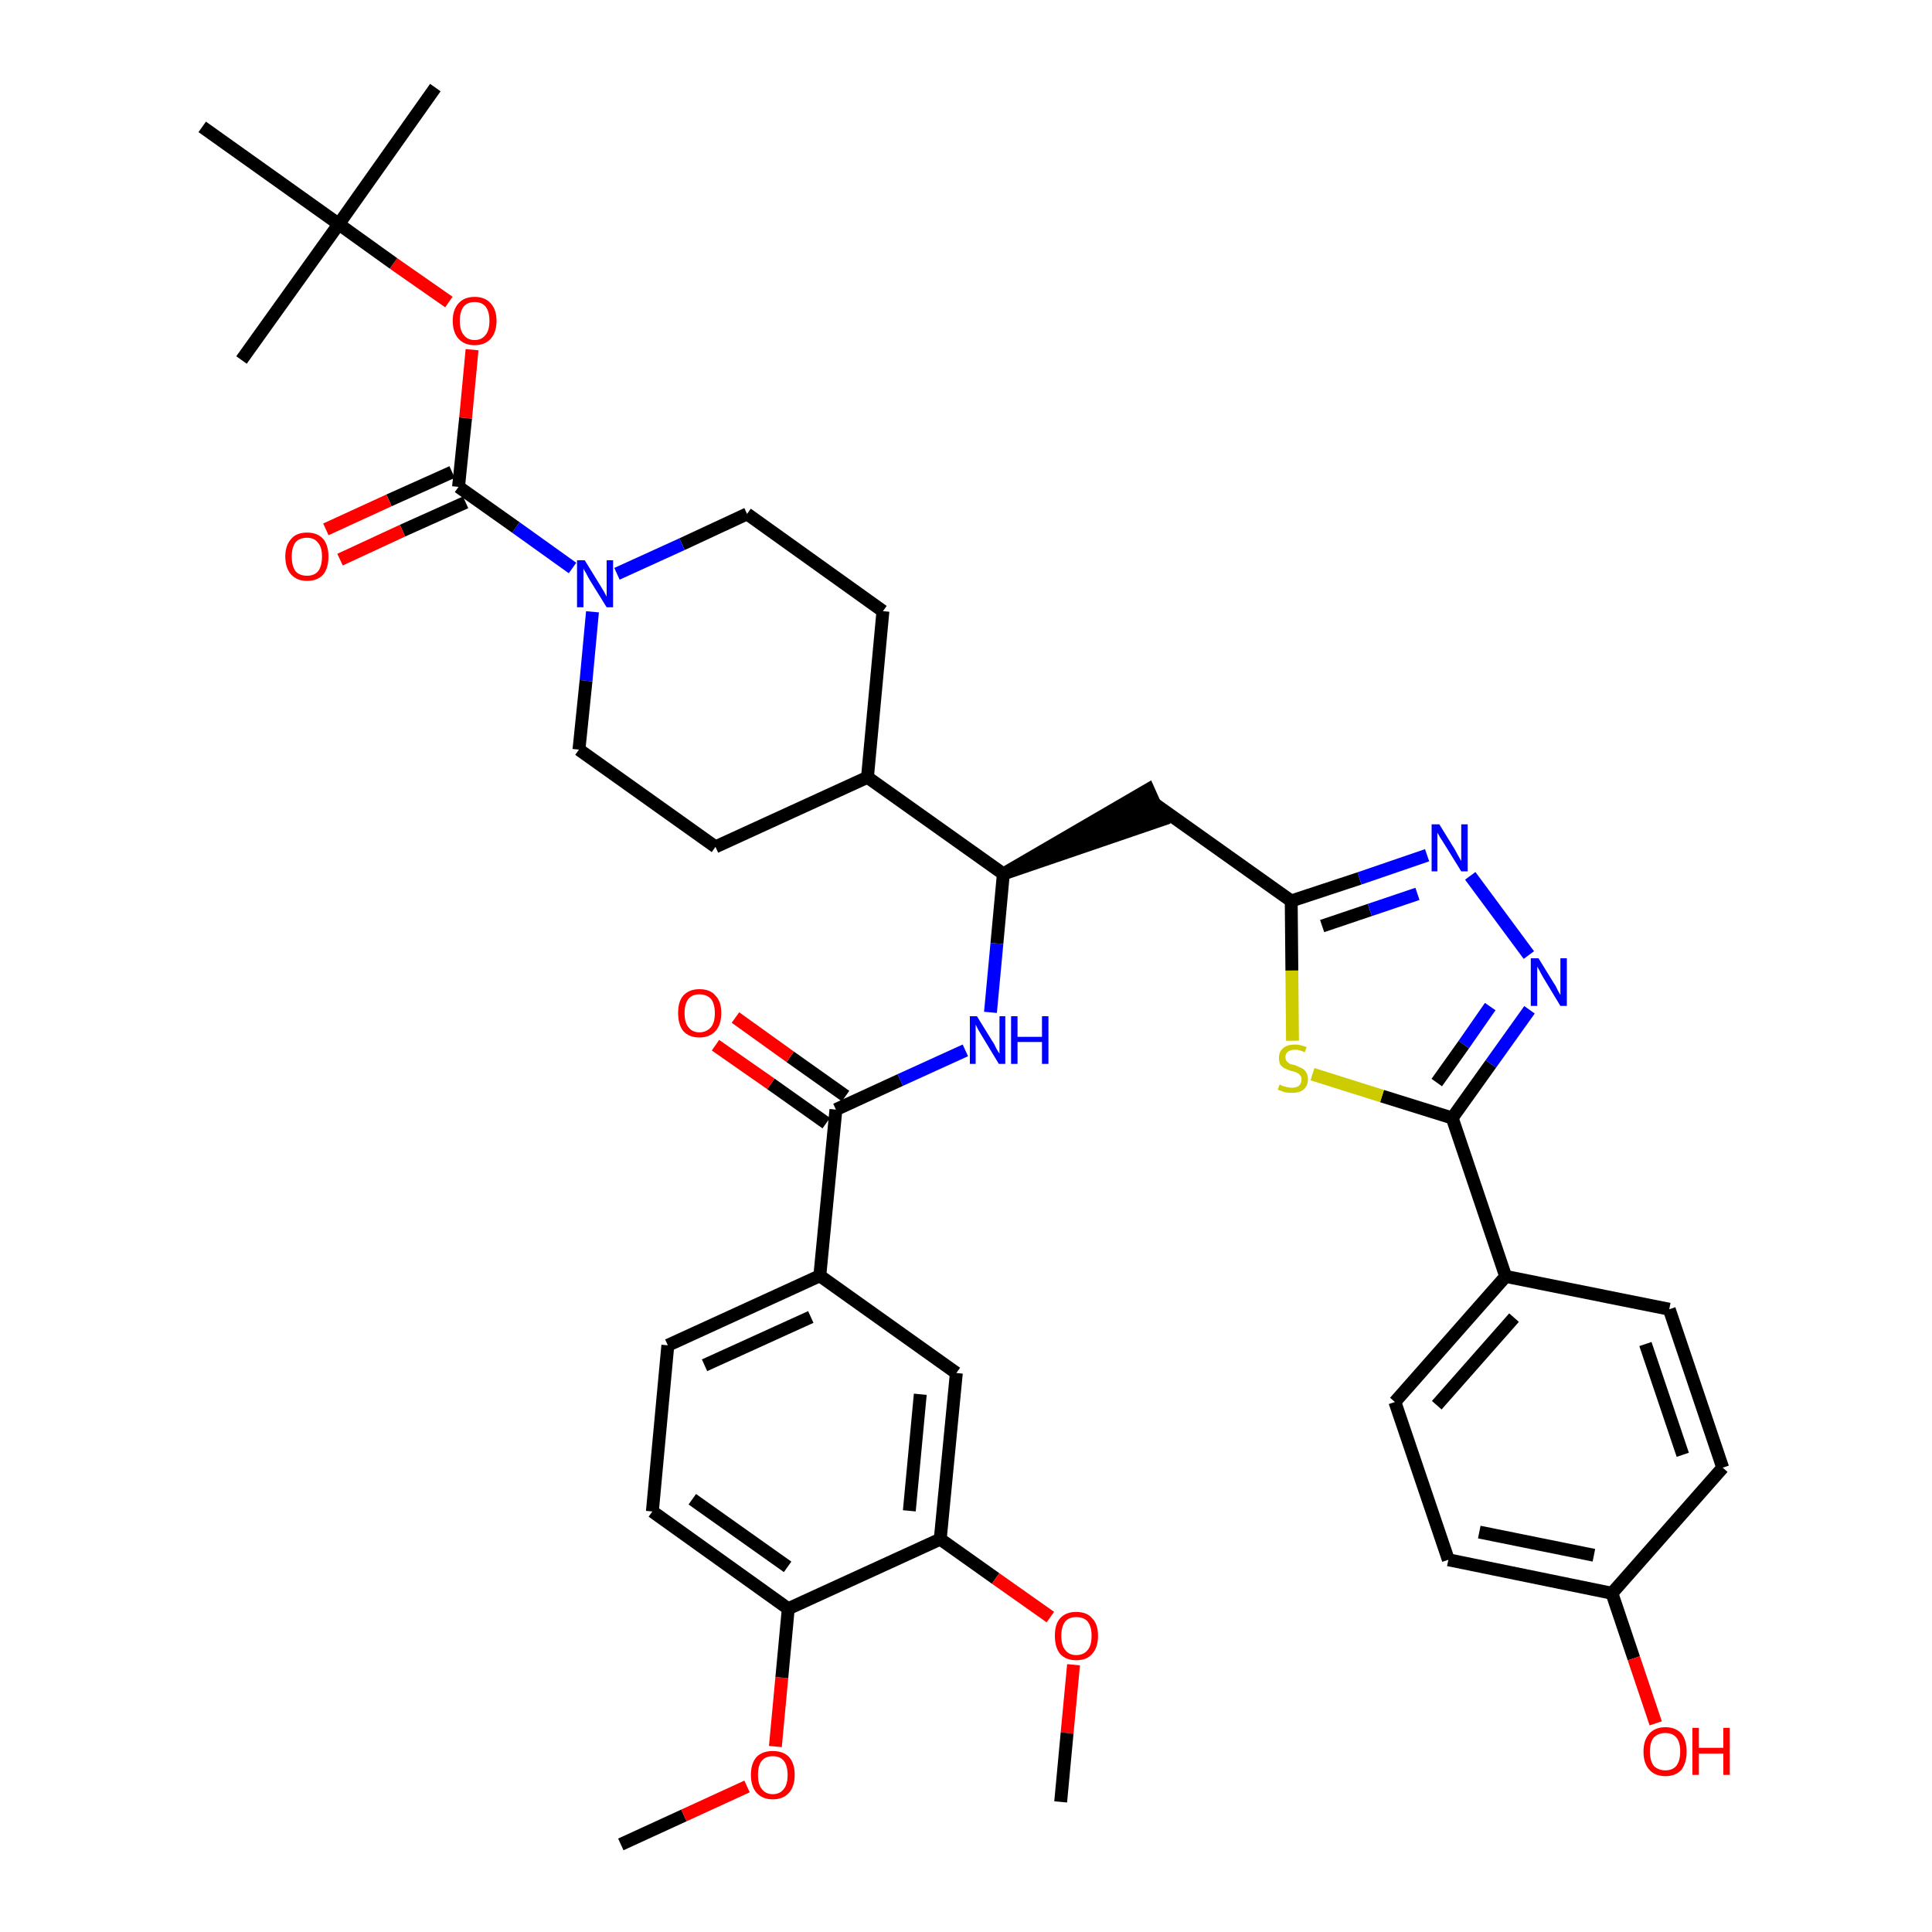 <?xml version='1.0' encoding='iso-8859-1'?>
<svg version='1.1' baseProfile='full'
              xmlns='http://www.w3.org/2000/svg'
                      xmlns:rdkit='http://www.rdkit.org/xml'
                      xmlns:xlink='http://www.w3.org/1999/xlink'
                  xml:space='preserve'
width='300px' height='300px' viewBox='0 0 300 300'>
<!-- END OF HEADER -->
<path class='bond-0 atom-0 atom-1' d='M 96.4,286.4 L 106.2,281.9' style='fill:none;fill-rule:evenodd;stroke:#000000;stroke-width:2.0px;stroke-linecap:butt;stroke-linejoin:miter;stroke-opacity:1' />
<path class='bond-0 atom-0 atom-1' d='M 106.2,281.9 L 116.0,277.4' style='fill:none;fill-rule:evenodd;stroke:#FF0000;stroke-width:2.0px;stroke-linecap:butt;stroke-linejoin:miter;stroke-opacity:1' />
<path class='bond-1 atom-1 atom-2' d='M 120.4,271.2 L 121.4,260.5' style='fill:none;fill-rule:evenodd;stroke:#FF0000;stroke-width:2.0px;stroke-linecap:butt;stroke-linejoin:miter;stroke-opacity:1' />
<path class='bond-1 atom-1 atom-2' d='M 121.4,260.5 L 122.4,249.8' style='fill:none;fill-rule:evenodd;stroke:#000000;stroke-width:2.0px;stroke-linecap:butt;stroke-linejoin:miter;stroke-opacity:1' />
<path class='bond-2 atom-2 atom-3' d='M 122.4,249.8 L 101.3,234.7' style='fill:none;fill-rule:evenodd;stroke:#000000;stroke-width:2.0px;stroke-linecap:butt;stroke-linejoin:miter;stroke-opacity:1' />
<path class='bond-2 atom-2 atom-3' d='M 122.3,243.3 L 107.5,232.8' style='fill:none;fill-rule:evenodd;stroke:#000000;stroke-width:2.0px;stroke-linecap:butt;stroke-linejoin:miter;stroke-opacity:1' />
<path class='bond-39 atom-37 atom-2' d='M 146.0,239.0 L 122.4,249.8' style='fill:none;fill-rule:evenodd;stroke:#000000;stroke-width:2.0px;stroke-linecap:butt;stroke-linejoin:miter;stroke-opacity:1' />
<path class='bond-3 atom-3 atom-4' d='M 101.3,234.7 L 103.7,208.9' style='fill:none;fill-rule:evenodd;stroke:#000000;stroke-width:2.0px;stroke-linecap:butt;stroke-linejoin:miter;stroke-opacity:1' />
<path class='bond-4 atom-4 atom-5' d='M 103.7,208.9 L 127.3,198.1' style='fill:none;fill-rule:evenodd;stroke:#000000;stroke-width:2.0px;stroke-linecap:butt;stroke-linejoin:miter;stroke-opacity:1' />
<path class='bond-4 atom-4 atom-5' d='M 109.4,212.0 L 125.9,204.5' style='fill:none;fill-rule:evenodd;stroke:#000000;stroke-width:2.0px;stroke-linecap:butt;stroke-linejoin:miter;stroke-opacity:1' />
<path class='bond-5 atom-5 atom-6' d='M 127.3,198.1 L 129.8,172.3' style='fill:none;fill-rule:evenodd;stroke:#000000;stroke-width:2.0px;stroke-linecap:butt;stroke-linejoin:miter;stroke-opacity:1' />
<path class='bond-35 atom-5 atom-36' d='M 127.3,198.1 L 148.5,213.2' style='fill:none;fill-rule:evenodd;stroke:#000000;stroke-width:2.0px;stroke-linecap:butt;stroke-linejoin:miter;stroke-opacity:1' />
<path class='bond-6 atom-6 atom-7' d='M 131.3,170.2 L 122.7,164.1' style='fill:none;fill-rule:evenodd;stroke:#000000;stroke-width:2.0px;stroke-linecap:butt;stroke-linejoin:miter;stroke-opacity:1' />
<path class='bond-6 atom-6 atom-7' d='M 122.7,164.1 L 114.2,158.0' style='fill:none;fill-rule:evenodd;stroke:#FF0000;stroke-width:2.0px;stroke-linecap:butt;stroke-linejoin:miter;stroke-opacity:1' />
<path class='bond-6 atom-6 atom-7' d='M 128.3,174.4 L 119.7,168.3' style='fill:none;fill-rule:evenodd;stroke:#000000;stroke-width:2.0px;stroke-linecap:butt;stroke-linejoin:miter;stroke-opacity:1' />
<path class='bond-6 atom-6 atom-7' d='M 119.7,168.3 L 111.1,162.3' style='fill:none;fill-rule:evenodd;stroke:#FF0000;stroke-width:2.0px;stroke-linecap:butt;stroke-linejoin:miter;stroke-opacity:1' />
<path class='bond-7 atom-6 atom-8' d='M 129.8,172.3 L 139.8,167.7' style='fill:none;fill-rule:evenodd;stroke:#000000;stroke-width:2.0px;stroke-linecap:butt;stroke-linejoin:miter;stroke-opacity:1' />
<path class='bond-7 atom-6 atom-8' d='M 139.8,167.7 L 149.9,163.1' style='fill:none;fill-rule:evenodd;stroke:#0000FF;stroke-width:2.0px;stroke-linecap:butt;stroke-linejoin:miter;stroke-opacity:1' />
<path class='bond-8 atom-8 atom-9' d='M 153.8,157.2 L 154.8,146.5' style='fill:none;fill-rule:evenodd;stroke:#0000FF;stroke-width:2.0px;stroke-linecap:butt;stroke-linejoin:miter;stroke-opacity:1' />
<path class='bond-8 atom-8 atom-9' d='M 154.8,146.5 L 155.8,135.7' style='fill:none;fill-rule:evenodd;stroke:#000000;stroke-width:2.0px;stroke-linecap:butt;stroke-linejoin:miter;stroke-opacity:1' />
<path class='bond-9 atom-9 atom-10' d='M 155.8,135.7 L 180.4,127.3 L 178.3,122.6 Z' style='fill:#000000;fill-rule:evenodd;fill-opacity:1;stroke:#000000;stroke-width:2.0px;stroke-linecap:butt;stroke-linejoin:miter;stroke-opacity:1;' />
<path class='bond-22 atom-9 atom-23' d='M 155.8,135.7 L 134.7,120.7' style='fill:none;fill-rule:evenodd;stroke:#000000;stroke-width:2.0px;stroke-linecap:butt;stroke-linejoin:miter;stroke-opacity:1' />
<path class='bond-10 atom-10 atom-11' d='M 179.4,124.9 L 200.5,139.9' style='fill:none;fill-rule:evenodd;stroke:#000000;stroke-width:2.0px;stroke-linecap:butt;stroke-linejoin:miter;stroke-opacity:1' />
<path class='bond-11 atom-11 atom-12' d='M 200.5,139.9 L 211.1,136.4' style='fill:none;fill-rule:evenodd;stroke:#000000;stroke-width:2.0px;stroke-linecap:butt;stroke-linejoin:miter;stroke-opacity:1' />
<path class='bond-11 atom-11 atom-12' d='M 211.1,136.4 L 221.6,132.8' style='fill:none;fill-rule:evenodd;stroke:#0000FF;stroke-width:2.0px;stroke-linecap:butt;stroke-linejoin:miter;stroke-opacity:1' />
<path class='bond-11 atom-11 atom-12' d='M 205.3,143.8 L 212.7,141.3' style='fill:none;fill-rule:evenodd;stroke:#000000;stroke-width:2.0px;stroke-linecap:butt;stroke-linejoin:miter;stroke-opacity:1' />
<path class='bond-11 atom-11 atom-12' d='M 212.7,141.3 L 220.1,138.8' style='fill:none;fill-rule:evenodd;stroke:#0000FF;stroke-width:2.0px;stroke-linecap:butt;stroke-linejoin:miter;stroke-opacity:1' />
<path class='bond-40 atom-22 atom-11' d='M 200.7,161.6 L 200.6,150.7' style='fill:none;fill-rule:evenodd;stroke:#CCCC00;stroke-width:2.0px;stroke-linecap:butt;stroke-linejoin:miter;stroke-opacity:1' />
<path class='bond-40 atom-22 atom-11' d='M 200.6,150.7 L 200.5,139.9' style='fill:none;fill-rule:evenodd;stroke:#000000;stroke-width:2.0px;stroke-linecap:butt;stroke-linejoin:miter;stroke-opacity:1' />
<path class='bond-12 atom-12 atom-13' d='M 228.3,136.0 L 237.4,148.3' style='fill:none;fill-rule:evenodd;stroke:#0000FF;stroke-width:2.0px;stroke-linecap:butt;stroke-linejoin:miter;stroke-opacity:1' />
<path class='bond-13 atom-13 atom-14' d='M 237.5,156.8 L 231.5,165.2' style='fill:none;fill-rule:evenodd;stroke:#0000FF;stroke-width:2.0px;stroke-linecap:butt;stroke-linejoin:miter;stroke-opacity:1' />
<path class='bond-13 atom-13 atom-14' d='M 231.5,165.2 L 225.5,173.6' style='fill:none;fill-rule:evenodd;stroke:#000000;stroke-width:2.0px;stroke-linecap:butt;stroke-linejoin:miter;stroke-opacity:1' />
<path class='bond-13 atom-13 atom-14' d='M 231.4,156.3 L 227.3,162.2' style='fill:none;fill-rule:evenodd;stroke:#0000FF;stroke-width:2.0px;stroke-linecap:butt;stroke-linejoin:miter;stroke-opacity:1' />
<path class='bond-13 atom-13 atom-14' d='M 227.3,162.2 L 223.1,168.1' style='fill:none;fill-rule:evenodd;stroke:#000000;stroke-width:2.0px;stroke-linecap:butt;stroke-linejoin:miter;stroke-opacity:1' />
<path class='bond-14 atom-14 atom-15' d='M 225.5,173.6 L 233.8,198.2' style='fill:none;fill-rule:evenodd;stroke:#000000;stroke-width:2.0px;stroke-linecap:butt;stroke-linejoin:miter;stroke-opacity:1' />
<path class='bond-21 atom-14 atom-22' d='M 225.5,173.6 L 214.6,170.2' style='fill:none;fill-rule:evenodd;stroke:#000000;stroke-width:2.0px;stroke-linecap:butt;stroke-linejoin:miter;stroke-opacity:1' />
<path class='bond-21 atom-14 atom-22' d='M 214.6,170.2 L 203.8,166.8' style='fill:none;fill-rule:evenodd;stroke:#CCCC00;stroke-width:2.0px;stroke-linecap:butt;stroke-linejoin:miter;stroke-opacity:1' />
<path class='bond-15 atom-15 atom-16' d='M 233.8,198.2 L 216.6,217.7' style='fill:none;fill-rule:evenodd;stroke:#000000;stroke-width:2.0px;stroke-linecap:butt;stroke-linejoin:miter;stroke-opacity:1' />
<path class='bond-15 atom-15 atom-16' d='M 235.1,204.6 L 223.1,218.2' style='fill:none;fill-rule:evenodd;stroke:#000000;stroke-width:2.0px;stroke-linecap:butt;stroke-linejoin:miter;stroke-opacity:1' />
<path class='bond-42 atom-21 atom-15' d='M 259.2,203.3 L 233.8,198.2' style='fill:none;fill-rule:evenodd;stroke:#000000;stroke-width:2.0px;stroke-linecap:butt;stroke-linejoin:miter;stroke-opacity:1' />
<path class='bond-16 atom-16 atom-17' d='M 216.6,217.7 L 224.9,242.2' style='fill:none;fill-rule:evenodd;stroke:#000000;stroke-width:2.0px;stroke-linecap:butt;stroke-linejoin:miter;stroke-opacity:1' />
<path class='bond-17 atom-17 atom-18' d='M 224.9,242.2 L 250.3,247.4' style='fill:none;fill-rule:evenodd;stroke:#000000;stroke-width:2.0px;stroke-linecap:butt;stroke-linejoin:miter;stroke-opacity:1' />
<path class='bond-17 atom-17 atom-18' d='M 229.7,237.9 L 247.5,241.5' style='fill:none;fill-rule:evenodd;stroke:#000000;stroke-width:2.0px;stroke-linecap:butt;stroke-linejoin:miter;stroke-opacity:1' />
<path class='bond-18 atom-18 atom-19' d='M 250.3,247.4 L 253.7,257.5' style='fill:none;fill-rule:evenodd;stroke:#000000;stroke-width:2.0px;stroke-linecap:butt;stroke-linejoin:miter;stroke-opacity:1' />
<path class='bond-18 atom-18 atom-19' d='M 253.7,257.5 L 257.1,267.6' style='fill:none;fill-rule:evenodd;stroke:#FF0000;stroke-width:2.0px;stroke-linecap:butt;stroke-linejoin:miter;stroke-opacity:1' />
<path class='bond-19 atom-18 atom-20' d='M 250.3,247.4 L 267.5,227.9' style='fill:none;fill-rule:evenodd;stroke:#000000;stroke-width:2.0px;stroke-linecap:butt;stroke-linejoin:miter;stroke-opacity:1' />
<path class='bond-20 atom-20 atom-21' d='M 267.5,227.9 L 259.2,203.3' style='fill:none;fill-rule:evenodd;stroke:#000000;stroke-width:2.0px;stroke-linecap:butt;stroke-linejoin:miter;stroke-opacity:1' />
<path class='bond-20 atom-20 atom-21' d='M 261.3,225.9 L 255.5,208.7' style='fill:none;fill-rule:evenodd;stroke:#000000;stroke-width:2.0px;stroke-linecap:butt;stroke-linejoin:miter;stroke-opacity:1' />
<path class='bond-23 atom-23 atom-24' d='M 134.7,120.7 L 137.1,94.9' style='fill:none;fill-rule:evenodd;stroke:#000000;stroke-width:2.0px;stroke-linecap:butt;stroke-linejoin:miter;stroke-opacity:1' />
<path class='bond-41 atom-35 atom-23' d='M 111.1,131.5 L 134.7,120.7' style='fill:none;fill-rule:evenodd;stroke:#000000;stroke-width:2.0px;stroke-linecap:butt;stroke-linejoin:miter;stroke-opacity:1' />
<path class='bond-24 atom-24 atom-25' d='M 137.1,94.9 L 116.0,79.8' style='fill:none;fill-rule:evenodd;stroke:#000000;stroke-width:2.0px;stroke-linecap:butt;stroke-linejoin:miter;stroke-opacity:1' />
<path class='bond-25 atom-25 atom-26' d='M 116.0,79.8 L 105.9,84.5' style='fill:none;fill-rule:evenodd;stroke:#000000;stroke-width:2.0px;stroke-linecap:butt;stroke-linejoin:miter;stroke-opacity:1' />
<path class='bond-25 atom-25 atom-26' d='M 105.9,84.5 L 95.8,89.1' style='fill:none;fill-rule:evenodd;stroke:#0000FF;stroke-width:2.0px;stroke-linecap:butt;stroke-linejoin:miter;stroke-opacity:1' />
<path class='bond-26 atom-26 atom-27' d='M 88.9,88.2 L 80.1,81.9' style='fill:none;fill-rule:evenodd;stroke:#0000FF;stroke-width:2.0px;stroke-linecap:butt;stroke-linejoin:miter;stroke-opacity:1' />
<path class='bond-26 atom-26 atom-27' d='M 80.1,81.9 L 71.2,75.6' style='fill:none;fill-rule:evenodd;stroke:#000000;stroke-width:2.0px;stroke-linecap:butt;stroke-linejoin:miter;stroke-opacity:1' />
<path class='bond-33 atom-26 atom-34' d='M 92.0,95.0 L 91.0,105.7' style='fill:none;fill-rule:evenodd;stroke:#0000FF;stroke-width:2.0px;stroke-linecap:butt;stroke-linejoin:miter;stroke-opacity:1' />
<path class='bond-33 atom-26 atom-34' d='M 91.0,105.7 L 89.9,116.4' style='fill:none;fill-rule:evenodd;stroke:#000000;stroke-width:2.0px;stroke-linecap:butt;stroke-linejoin:miter;stroke-opacity:1' />
<path class='bond-27 atom-27 atom-28' d='M 70.2,73.3 L 60.4,77.7' style='fill:none;fill-rule:evenodd;stroke:#000000;stroke-width:2.0px;stroke-linecap:butt;stroke-linejoin:miter;stroke-opacity:1' />
<path class='bond-27 atom-27 atom-28' d='M 60.4,77.7 L 50.6,82.2' style='fill:none;fill-rule:evenodd;stroke:#FF0000;stroke-width:2.0px;stroke-linecap:butt;stroke-linejoin:miter;stroke-opacity:1' />
<path class='bond-27 atom-27 atom-28' d='M 72.3,78.0 L 62.5,82.4' style='fill:none;fill-rule:evenodd;stroke:#000000;stroke-width:2.0px;stroke-linecap:butt;stroke-linejoin:miter;stroke-opacity:1' />
<path class='bond-27 atom-27 atom-28' d='M 62.5,82.4 L 52.8,86.9' style='fill:none;fill-rule:evenodd;stroke:#FF0000;stroke-width:2.0px;stroke-linecap:butt;stroke-linejoin:miter;stroke-opacity:1' />
<path class='bond-28 atom-27 atom-29' d='M 71.2,75.6 L 72.3,64.9' style='fill:none;fill-rule:evenodd;stroke:#000000;stroke-width:2.0px;stroke-linecap:butt;stroke-linejoin:miter;stroke-opacity:1' />
<path class='bond-28 atom-27 atom-29' d='M 72.3,64.9 L 73.3,54.3' style='fill:none;fill-rule:evenodd;stroke:#FF0000;stroke-width:2.0px;stroke-linecap:butt;stroke-linejoin:miter;stroke-opacity:1' />
<path class='bond-29 atom-29 atom-30' d='M 69.7,46.9 L 61.1,40.9' style='fill:none;fill-rule:evenodd;stroke:#FF0000;stroke-width:2.0px;stroke-linecap:butt;stroke-linejoin:miter;stroke-opacity:1' />
<path class='bond-29 atom-29 atom-30' d='M 61.1,40.9 L 52.6,34.8' style='fill:none;fill-rule:evenodd;stroke:#000000;stroke-width:2.0px;stroke-linecap:butt;stroke-linejoin:miter;stroke-opacity:1' />
<path class='bond-30 atom-30 atom-31' d='M 52.6,34.8 L 67.6,13.6' style='fill:none;fill-rule:evenodd;stroke:#000000;stroke-width:2.0px;stroke-linecap:butt;stroke-linejoin:miter;stroke-opacity:1' />
<path class='bond-31 atom-30 atom-32' d='M 52.6,34.8 L 37.5,55.9' style='fill:none;fill-rule:evenodd;stroke:#000000;stroke-width:2.0px;stroke-linecap:butt;stroke-linejoin:miter;stroke-opacity:1' />
<path class='bond-32 atom-30 atom-33' d='M 52.6,34.8 L 31.4,19.7' style='fill:none;fill-rule:evenodd;stroke:#000000;stroke-width:2.0px;stroke-linecap:butt;stroke-linejoin:miter;stroke-opacity:1' />
<path class='bond-34 atom-34 atom-35' d='M 89.9,116.4 L 111.1,131.5' style='fill:none;fill-rule:evenodd;stroke:#000000;stroke-width:2.0px;stroke-linecap:butt;stroke-linejoin:miter;stroke-opacity:1' />
<path class='bond-36 atom-36 atom-37' d='M 148.5,213.2 L 146.0,239.0' style='fill:none;fill-rule:evenodd;stroke:#000000;stroke-width:2.0px;stroke-linecap:butt;stroke-linejoin:miter;stroke-opacity:1' />
<path class='bond-36 atom-36 atom-37' d='M 142.9,216.5 L 141.2,234.6' style='fill:none;fill-rule:evenodd;stroke:#000000;stroke-width:2.0px;stroke-linecap:butt;stroke-linejoin:miter;stroke-opacity:1' />
<path class='bond-37 atom-37 atom-38' d='M 146.0,239.0 L 154.6,245.1' style='fill:none;fill-rule:evenodd;stroke:#000000;stroke-width:2.0px;stroke-linecap:butt;stroke-linejoin:miter;stroke-opacity:1' />
<path class='bond-37 atom-37 atom-38' d='M 154.6,245.1 L 163.1,251.1' style='fill:none;fill-rule:evenodd;stroke:#FF0000;stroke-width:2.0px;stroke-linecap:butt;stroke-linejoin:miter;stroke-opacity:1' />
<path class='bond-38 atom-38 atom-39' d='M 166.7,258.5 L 165.7,269.1' style='fill:none;fill-rule:evenodd;stroke:#FF0000;stroke-width:2.0px;stroke-linecap:butt;stroke-linejoin:miter;stroke-opacity:1' />
<path class='bond-38 atom-38 atom-39' d='M 165.7,269.1 L 164.7,279.8' style='fill:none;fill-rule:evenodd;stroke:#000000;stroke-width:2.0px;stroke-linecap:butt;stroke-linejoin:miter;stroke-opacity:1' />
<path  class='atom-1' d='M 116.6 275.6
Q 116.6 273.8, 117.5 272.8
Q 118.4 271.9, 120.0 271.9
Q 121.6 271.9, 122.5 272.8
Q 123.4 273.8, 123.4 275.6
Q 123.4 277.4, 122.5 278.4
Q 121.6 279.4, 120.0 279.4
Q 118.4 279.4, 117.5 278.4
Q 116.6 277.4, 116.6 275.6
M 120.0 278.6
Q 121.1 278.6, 121.7 277.8
Q 122.3 277.1, 122.3 275.6
Q 122.3 274.2, 121.7 273.4
Q 121.1 272.7, 120.0 272.7
Q 118.9 272.7, 118.3 273.4
Q 117.7 274.1, 117.7 275.6
Q 117.7 277.1, 118.3 277.8
Q 118.9 278.6, 120.0 278.6
' fill='#FF0000'/>
<path  class='atom-7' d='M 105.3 157.3
Q 105.3 155.5, 106.1 154.6
Q 107.0 153.6, 108.6 153.6
Q 110.3 153.6, 111.1 154.6
Q 112.0 155.5, 112.0 157.3
Q 112.0 159.1, 111.1 160.1
Q 110.2 161.1, 108.6 161.1
Q 107.0 161.1, 106.1 160.1
Q 105.3 159.1, 105.3 157.3
M 108.6 160.3
Q 109.7 160.3, 110.4 159.5
Q 111.0 158.8, 111.0 157.3
Q 111.0 155.9, 110.4 155.1
Q 109.7 154.4, 108.6 154.4
Q 107.5 154.4, 106.9 155.1
Q 106.3 155.9, 106.3 157.3
Q 106.3 158.8, 106.9 159.5
Q 107.5 160.3, 108.6 160.3
' fill='#FF0000'/>
<path  class='atom-8' d='M 151.7 157.8
L 154.1 161.7
Q 154.4 162.1, 154.7 162.8
Q 155.1 163.5, 155.2 163.6
L 155.2 157.8
L 156.1 157.8
L 156.1 165.2
L 155.1 165.2
L 152.5 160.9
Q 152.2 160.4, 151.9 159.9
Q 151.6 159.3, 151.5 159.1
L 151.5 165.2
L 150.6 165.2
L 150.6 157.8
L 151.7 157.8
' fill='#0000FF'/>
<path  class='atom-8' d='M 157.0 157.8
L 158.0 157.8
L 158.0 161.0
L 161.8 161.0
L 161.8 157.8
L 162.8 157.8
L 162.8 165.2
L 161.8 165.2
L 161.8 161.8
L 158.0 161.8
L 158.0 165.2
L 157.0 165.2
L 157.0 157.8
' fill='#0000FF'/>
<path  class='atom-12' d='M 223.5 128.0
L 225.9 131.9
Q 226.1 132.3, 226.5 133.0
Q 226.9 133.7, 226.9 133.7
L 226.9 128.0
L 227.9 128.0
L 227.9 135.3
L 226.9 135.3
L 224.3 131.1
Q 224.0 130.6, 223.6 130.0
Q 223.3 129.5, 223.2 129.3
L 223.2 135.3
L 222.3 135.3
L 222.3 128.0
L 223.5 128.0
' fill='#0000FF'/>
<path  class='atom-13' d='M 238.9 148.8
L 241.3 152.7
Q 241.6 153.1, 241.9 153.8
Q 242.3 154.5, 242.3 154.5
L 242.3 148.8
L 243.3 148.8
L 243.3 156.2
L 242.3 156.2
L 239.7 151.9
Q 239.4 151.4, 239.1 150.8
Q 238.8 150.3, 238.7 150.1
L 238.7 156.2
L 237.7 156.2
L 237.7 148.8
L 238.9 148.8
' fill='#0000FF'/>
<path  class='atom-19' d='M 255.2 272.0
Q 255.2 270.2, 256.1 269.2
Q 257.0 268.2, 258.6 268.2
Q 260.2 268.2, 261.1 269.2
Q 261.9 270.2, 261.9 272.0
Q 261.9 273.7, 261.1 274.8
Q 260.2 275.8, 258.6 275.8
Q 257.0 275.8, 256.1 274.8
Q 255.2 273.8, 255.2 272.0
M 258.6 274.9
Q 259.7 274.9, 260.3 274.2
Q 260.9 273.4, 260.9 272.0
Q 260.9 270.5, 260.3 269.8
Q 259.7 269.1, 258.6 269.1
Q 257.5 269.1, 256.8 269.8
Q 256.2 270.5, 256.2 272.0
Q 256.2 273.4, 256.8 274.2
Q 257.5 274.9, 258.6 274.9
' fill='#FF0000'/>
<path  class='atom-19' d='M 262.8 268.3
L 263.8 268.3
L 263.8 271.4
L 267.6 271.4
L 267.6 268.3
L 268.6 268.3
L 268.6 275.6
L 267.6 275.6
L 267.6 272.3
L 263.8 272.3
L 263.8 275.6
L 262.8 275.6
L 262.8 268.3
' fill='#FF0000'/>
<path  class='atom-22' d='M 198.7 168.4
Q 198.8 168.4, 199.1 168.6
Q 199.5 168.7, 199.8 168.8
Q 200.2 168.9, 200.6 168.9
Q 201.3 168.9, 201.7 168.6
Q 202.1 168.2, 202.1 167.6
Q 202.1 167.2, 201.9 167.0
Q 201.7 166.7, 201.4 166.6
Q 201.1 166.4, 200.5 166.3
Q 199.9 166.1, 199.5 165.9
Q 199.1 165.7, 198.8 165.3
Q 198.6 164.9, 198.6 164.3
Q 198.6 163.3, 199.2 162.8
Q 199.8 162.2, 201.1 162.2
Q 201.9 162.2, 202.9 162.6
L 202.6 163.4
Q 201.8 163.0, 201.1 163.0
Q 200.4 163.0, 200.0 163.3
Q 199.6 163.6, 199.6 164.1
Q 199.6 164.5, 199.8 164.8
Q 200.0 165.0, 200.3 165.2
Q 200.6 165.3, 201.1 165.4
Q 201.8 165.7, 202.2 165.9
Q 202.6 166.1, 202.8 166.5
Q 203.1 166.9, 203.1 167.6
Q 203.1 168.6, 202.4 169.2
Q 201.8 169.7, 200.6 169.7
Q 200.0 169.7, 199.5 169.6
Q 199.0 169.4, 198.4 169.2
L 198.7 168.4
' fill='#CCCC00'/>
<path  class='atom-26' d='M 90.8 87.0
L 93.2 90.9
Q 93.4 91.2, 93.8 91.9
Q 94.2 92.6, 94.2 92.7
L 94.2 87.0
L 95.2 87.0
L 95.2 94.3
L 94.2 94.3
L 91.6 90.1
Q 91.3 89.6, 91.0 89.0
Q 90.6 88.4, 90.6 88.2
L 90.6 94.3
L 89.6 94.3
L 89.6 87.0
L 90.8 87.0
' fill='#0000FF'/>
<path  class='atom-28' d='M 44.3 86.4
Q 44.3 84.7, 45.2 83.7
Q 46.0 82.7, 47.7 82.7
Q 49.3 82.7, 50.2 83.7
Q 51.0 84.7, 51.0 86.4
Q 51.0 88.2, 50.2 89.2
Q 49.3 90.2, 47.7 90.2
Q 46.1 90.2, 45.2 89.2
Q 44.3 88.2, 44.3 86.4
M 47.7 89.4
Q 48.8 89.4, 49.4 88.7
Q 50.0 87.9, 50.0 86.4
Q 50.0 85.0, 49.4 84.3
Q 48.8 83.5, 47.7 83.5
Q 46.5 83.5, 45.9 84.2
Q 45.3 85.0, 45.3 86.4
Q 45.3 87.9, 45.9 88.7
Q 46.5 89.4, 47.7 89.4
' fill='#FF0000'/>
<path  class='atom-29' d='M 70.3 49.8
Q 70.3 48.1, 71.2 47.1
Q 72.1 46.1, 73.7 46.1
Q 75.3 46.1, 76.2 47.1
Q 77.1 48.1, 77.1 49.8
Q 77.1 51.6, 76.2 52.6
Q 75.3 53.6, 73.7 53.6
Q 72.1 53.6, 71.2 52.6
Q 70.3 51.6, 70.3 49.8
M 73.7 52.8
Q 74.8 52.8, 75.4 52.0
Q 76.0 51.3, 76.0 49.8
Q 76.0 48.4, 75.4 47.6
Q 74.8 46.9, 73.7 46.9
Q 72.6 46.9, 72.0 47.6
Q 71.4 48.4, 71.4 49.8
Q 71.4 51.3, 72.0 52.0
Q 72.6 52.8, 73.7 52.8
' fill='#FF0000'/>
<path  class='atom-38' d='M 163.8 254.0
Q 163.8 252.2, 164.6 251.3
Q 165.5 250.3, 167.1 250.3
Q 168.8 250.3, 169.6 251.3
Q 170.5 252.2, 170.5 254.0
Q 170.5 255.8, 169.6 256.8
Q 168.8 257.8, 167.1 257.8
Q 165.5 257.8, 164.6 256.8
Q 163.8 255.8, 163.8 254.0
M 167.1 257.0
Q 168.3 257.0, 168.9 256.2
Q 169.5 255.5, 169.5 254.0
Q 169.5 252.6, 168.9 251.8
Q 168.3 251.1, 167.1 251.1
Q 166.0 251.1, 165.4 251.8
Q 164.8 252.6, 164.8 254.0
Q 164.8 255.5, 165.4 256.2
Q 166.0 257.0, 167.1 257.0
' fill='#FF0000'/>
</svg>
